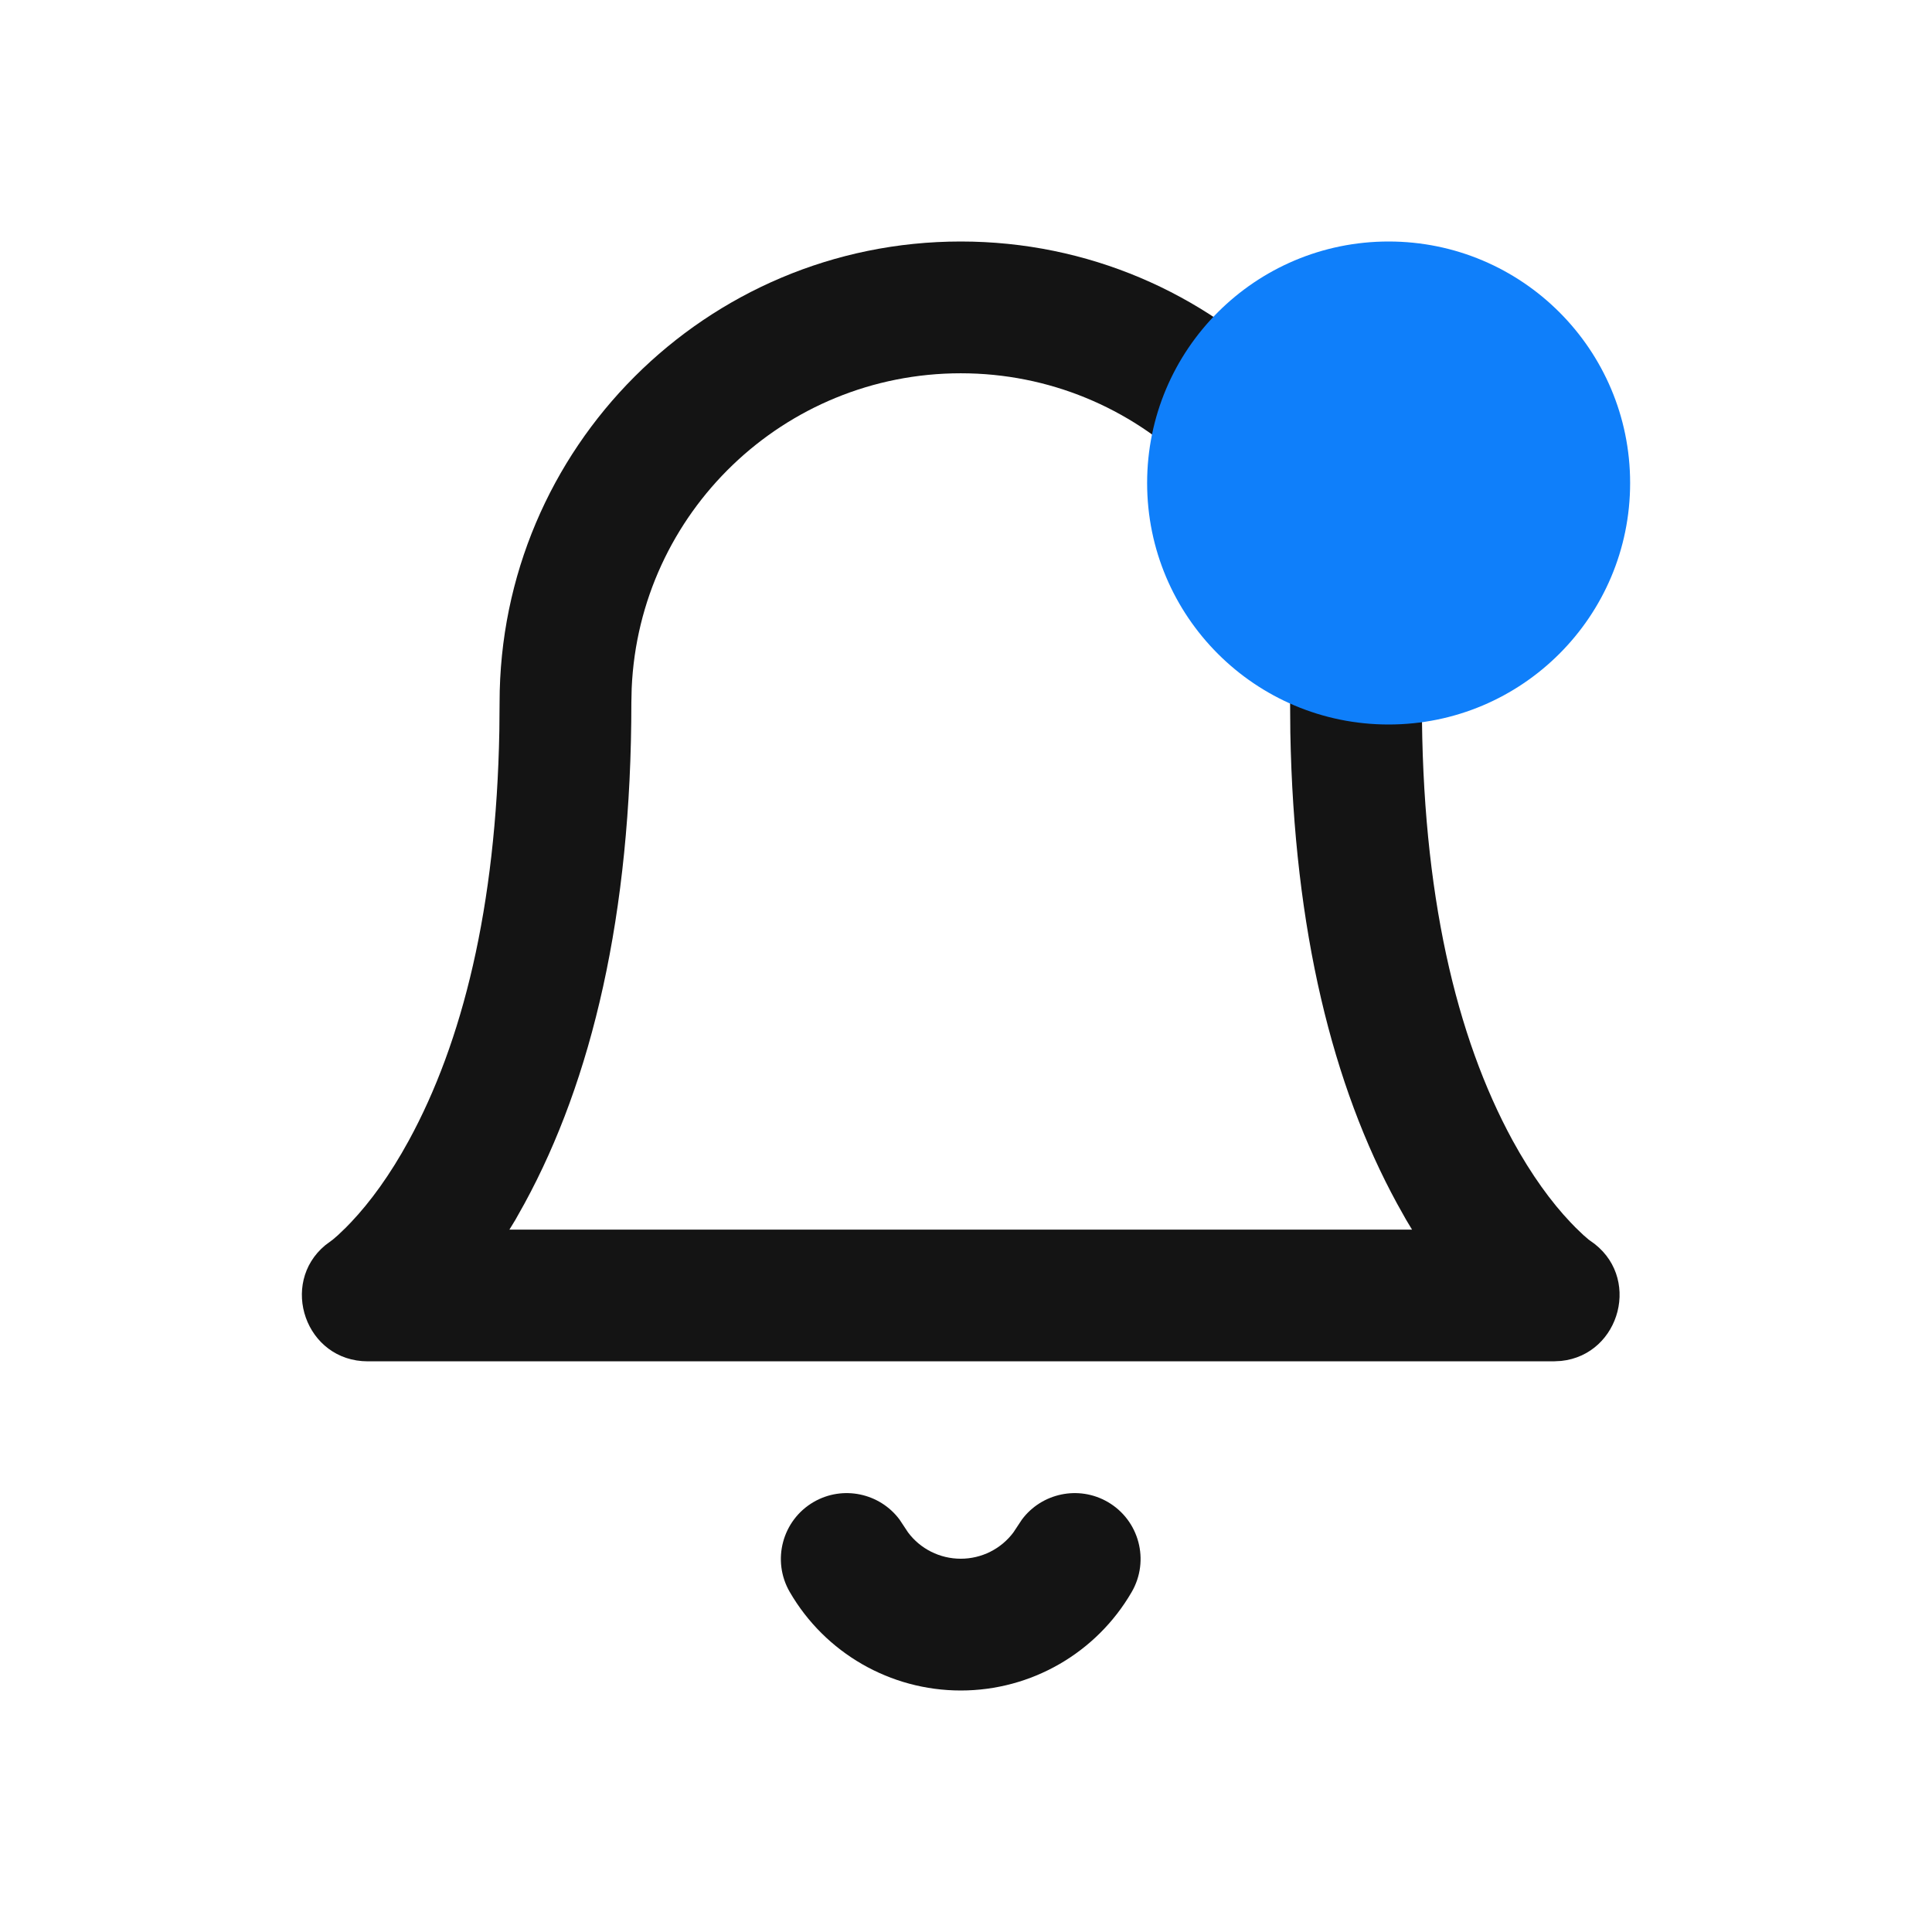 <svg width="24" height="24" viewBox="0 0 24 24" fill="none" xmlns="http://www.w3.org/2000/svg">
<path fill-rule="evenodd" clip-rule="evenodd" d="M11.935 3C15.098 3 17.663 5.565 17.663 8.728C17.663 11.101 18.091 12.884 18.79 14.167C19.025 14.596 19.27 14.932 19.51 15.185L19.571 15.248L19.67 15.343L19.735 15.399L19.753 15.412C20.4 15.843 20.133 16.828 19.394 16.906L19.299 16.911H4.57C3.793 16.911 3.468 15.944 4.04 15.469L4.134 15.399L4.199 15.343L4.298 15.248C4.317 15.229 4.338 15.208 4.359 15.185C4.599 14.932 4.845 14.596 5.079 14.167C5.744 12.948 6.163 11.278 6.203 9.08L6.206 8.728C6.206 5.565 8.771 3 11.935 3ZM11.935 4.637C9.734 4.637 7.94 6.373 7.847 8.551L7.843 8.728C7.843 11.367 7.35 13.42 6.516 14.95L6.403 15.152L6.328 15.275H17.541L17.467 15.152L17.354 14.95C16.559 13.493 16.074 11.562 16.029 9.101L16.026 8.728L16.022 8.551C15.93 6.373 14.135 4.637 11.935 4.637ZM13.761 18.658C13.398 18.448 12.94 18.548 12.695 18.876L12.589 19.036C12.436 19.241 12.194 19.363 11.935 19.363C11.675 19.363 11.433 19.241 11.28 19.036L11.174 18.876C10.929 18.548 10.471 18.448 10.108 18.658C9.717 18.885 9.584 19.386 9.811 19.777C10.25 20.534 11.059 21 11.935 21C12.81 21 13.619 20.534 14.058 19.777C14.285 19.386 14.152 18.885 13.761 18.658Z" fill="#141414"/>
<path d="M20.25 6C20.25 7.657 18.907 9 17.25 9C15.593 9 14.25 7.657 14.25 6C14.25 4.343 15.593 3 17.25 3C18.907 3 20.25 4.343 20.25 6Z" fill="#0F7FFA"/>
</svg>
